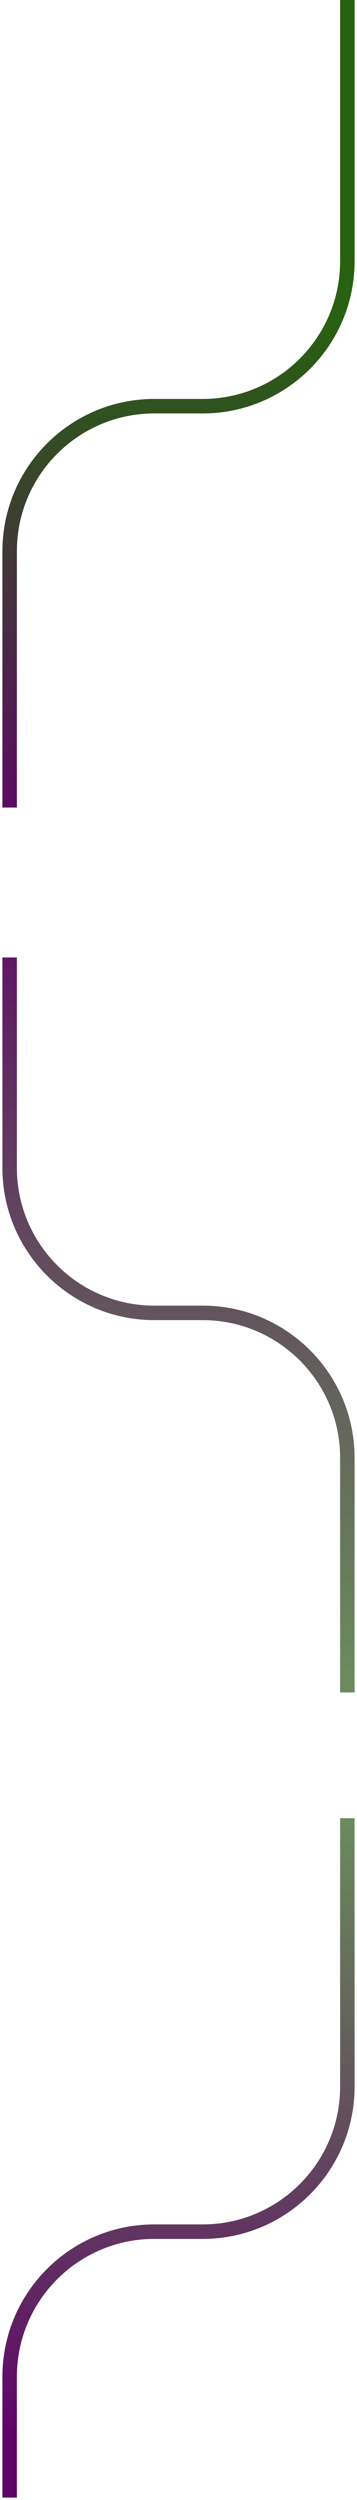 <svg width="74" height="517" viewBox="0 0 74 517" fill="none" xmlns="http://www.w3.org/2000/svg">
<path d="M72 0V54C72 70.569 58.569 84 42 84H32C15.431 84 2 97.431 2 114V167M2 516.5V491.5C2 474.931 15.431 461.5 32 461.5H42C58.569 461.5 72 448.069 72 431.5V376M2 198V241.5C2 258.069 15.431 271.5 32 271.5H42C58.569 271.5 72 284.931 72 301.5V350" stroke="url(#paint0_linear_111_237)" stroke-width="3"/>
<defs>
<linearGradient id="paint0_linear_111_237" x1="37" y1="-17" x2="37" y2="502.5" gradientUnits="userSpaceOnUse">
<stop offset="0.161" stop-color="#276111"/>
<stop offset="0.374" stop-color="#600369"/>
<stop offset="0.733" stop-color="#276111" stop-opacity="0.67"/>
<stop offset="1" stop-color="#600369"/>
</linearGradient>
</defs>
</svg>
